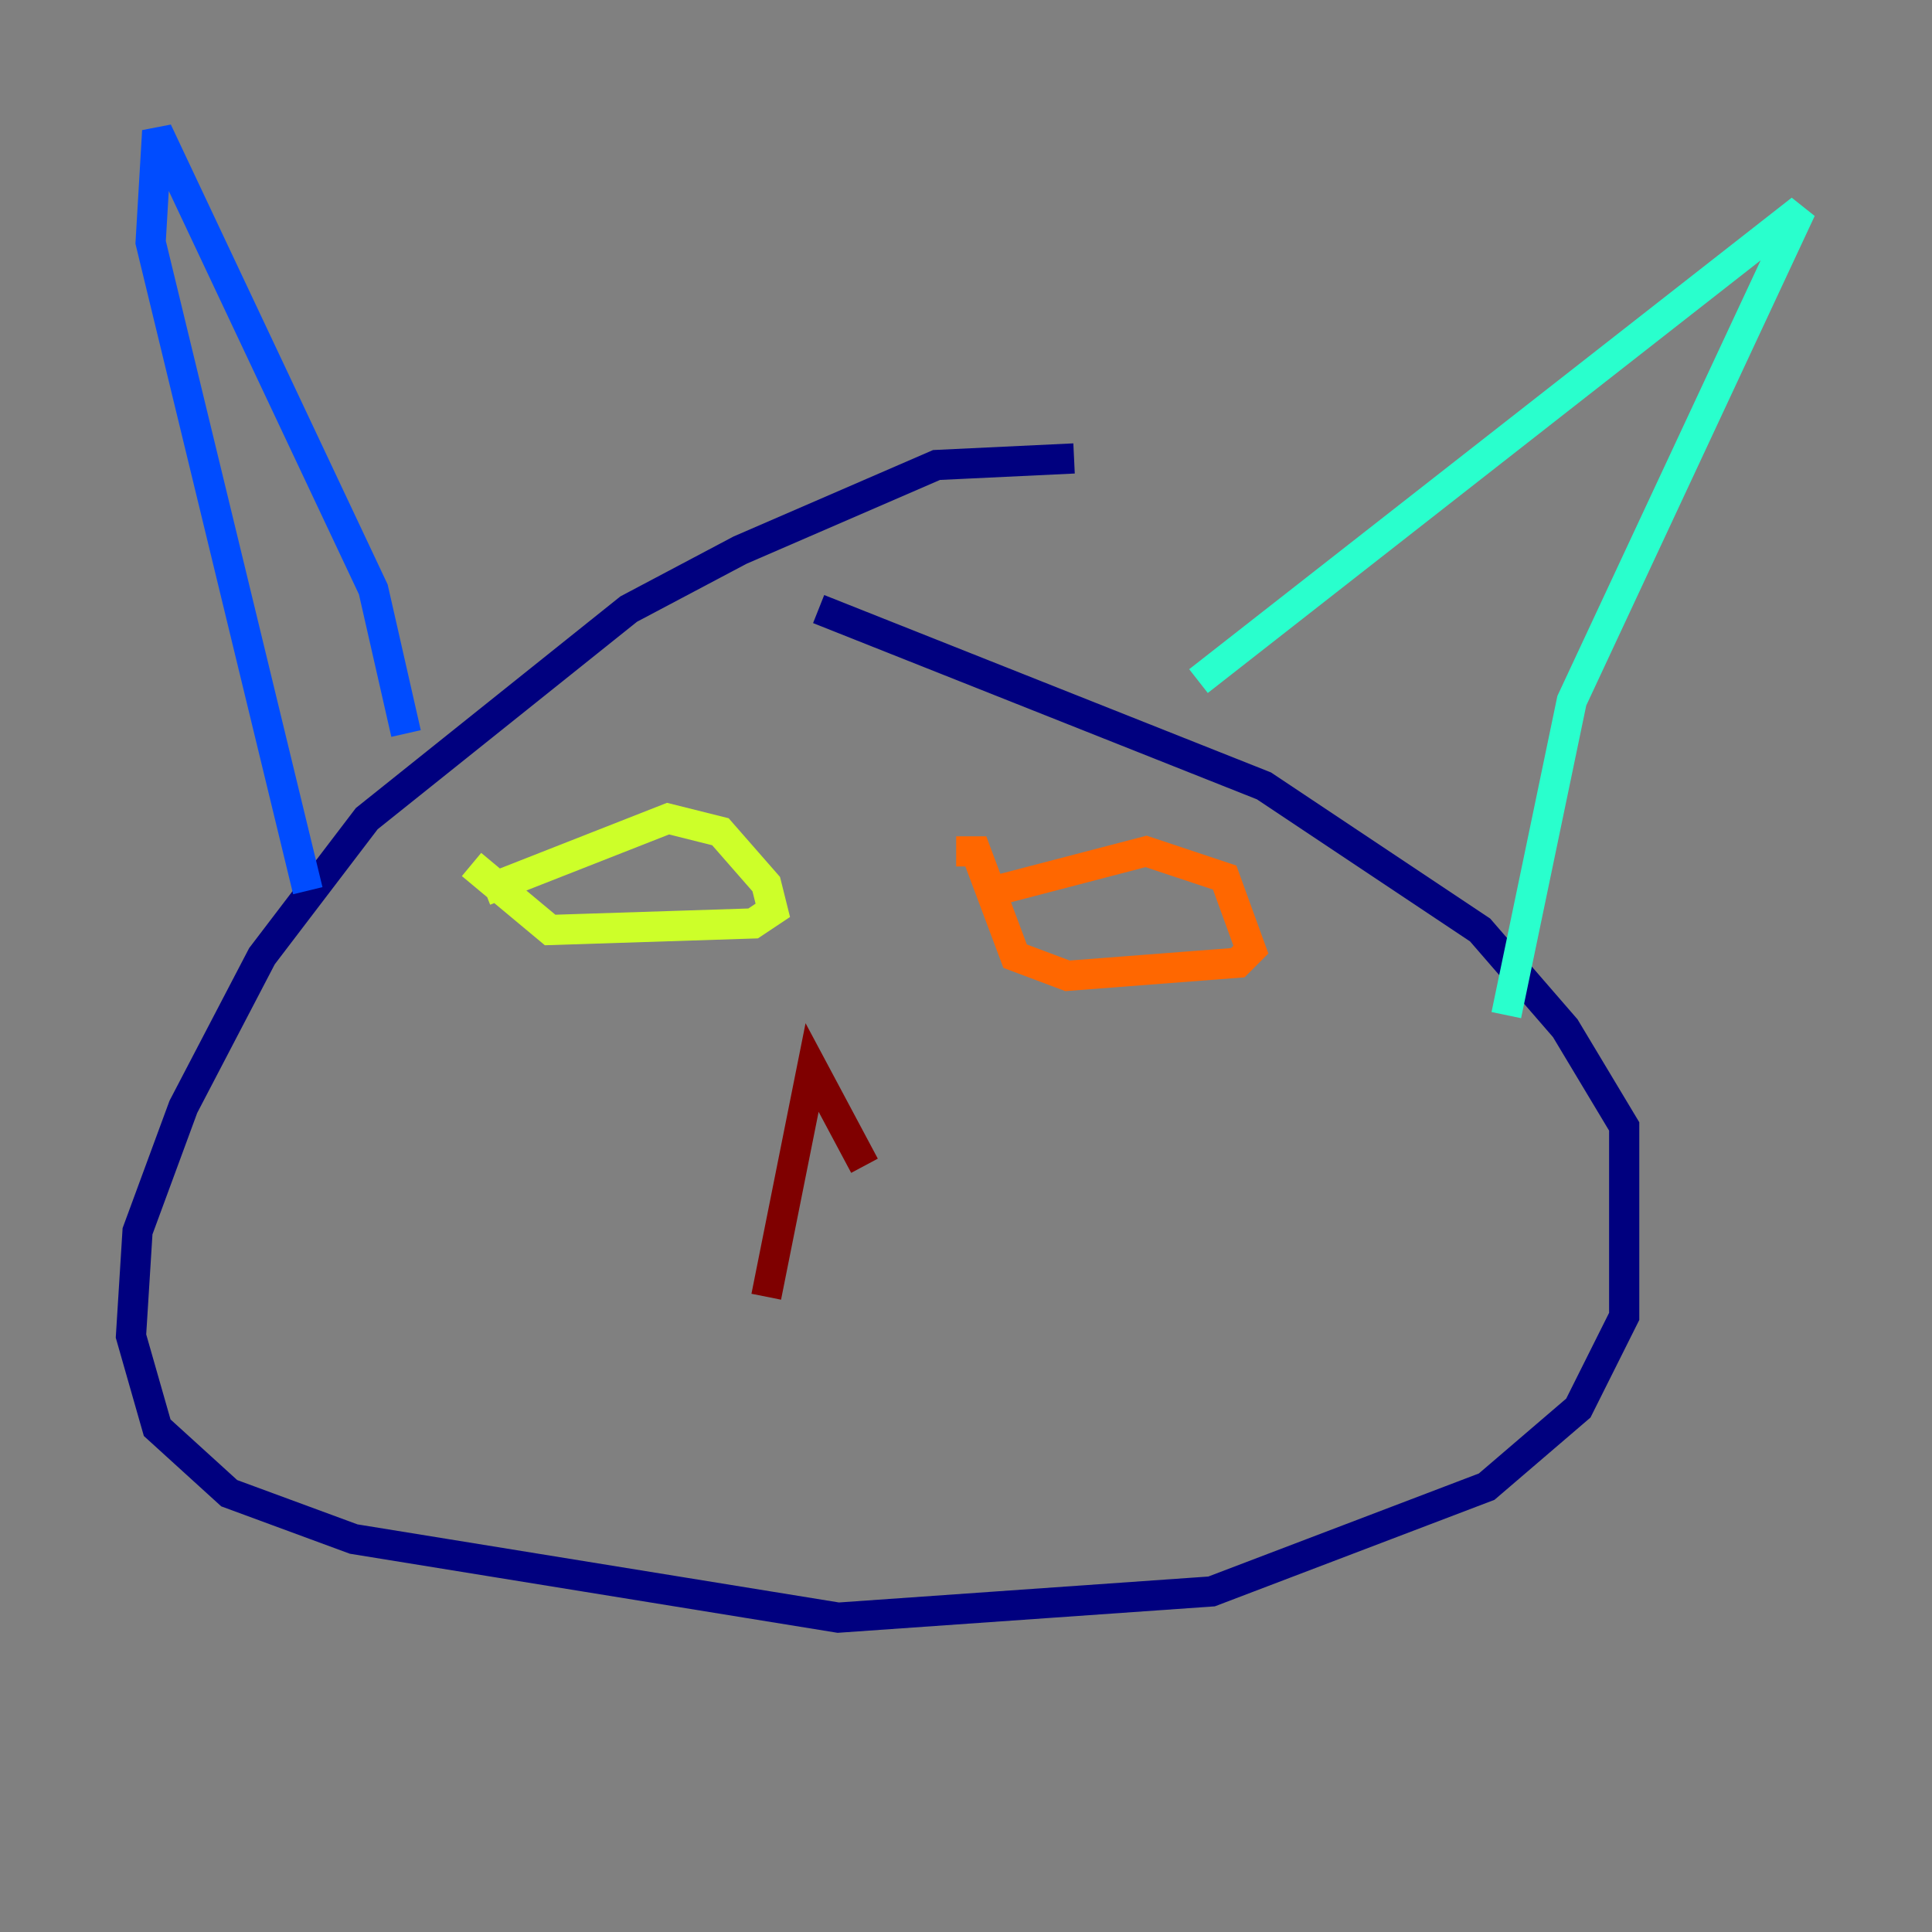 <?xml version="1.0" encoding="utf-8" ?>
<svg baseProfile="tiny" height="128" version="1.2" viewBox="0,0,128,128" width="128" xmlns="http://www.w3.org/2000/svg" xmlns:ev="http://www.w3.org/2001/xml-events" xmlns:xlink="http://www.w3.org/1999/xlink"><rect x="0" y="0" width="128" height="128" fill="#808080" stroke="none"/><defs /><polyline fill="none" points="71.159,30.373 62.047,30.807 49.031,36.447 41.654,40.352 24.298,54.237 17.356,63.349 12.149,73.329 9.112,81.573 8.678,88.515 10.414,94.59 15.186,98.929 23.43,101.966 55.539,107.173 80.271,105.437 98.495,98.495 104.57,93.288 107.607,87.214 107.607,74.63 103.702,68.122 98.061,61.614 83.742,52.068 54.237,40.352" stroke="#00007f" stroke-width="2" /><polyline fill="none" points="26.902,48.597 24.732,39.051 10.414,8.678 9.98,16.054 20.393,59.01" stroke="#004cff" stroke-width="2" /><polyline fill="none" points="79.403,45.125 119.322,13.885 104.136,46.427 99.797,67.254" stroke="#29ffcd" stroke-width="2" /><polyline fill="none" points="32.108,59.01 44.258,54.237 47.729,55.105 50.766,58.576 51.2,60.312 49.898,61.18 36.447,61.614 31.241,57.275" stroke="#cdff29" stroke-width="2" /><polyline fill="none" points="65.953,59.01 75.932,56.407 81.139,58.142 82.875,62.915 82.007,63.783 70.725,64.651 67.254,63.349 64.651,56.407 63.349,56.407" stroke="#ff6700" stroke-width="2" /><polyline fill="none" points="50.766,85.912 53.803,70.725 57.275,77.234" stroke="#7f0000" stroke-width="2" /></svg>